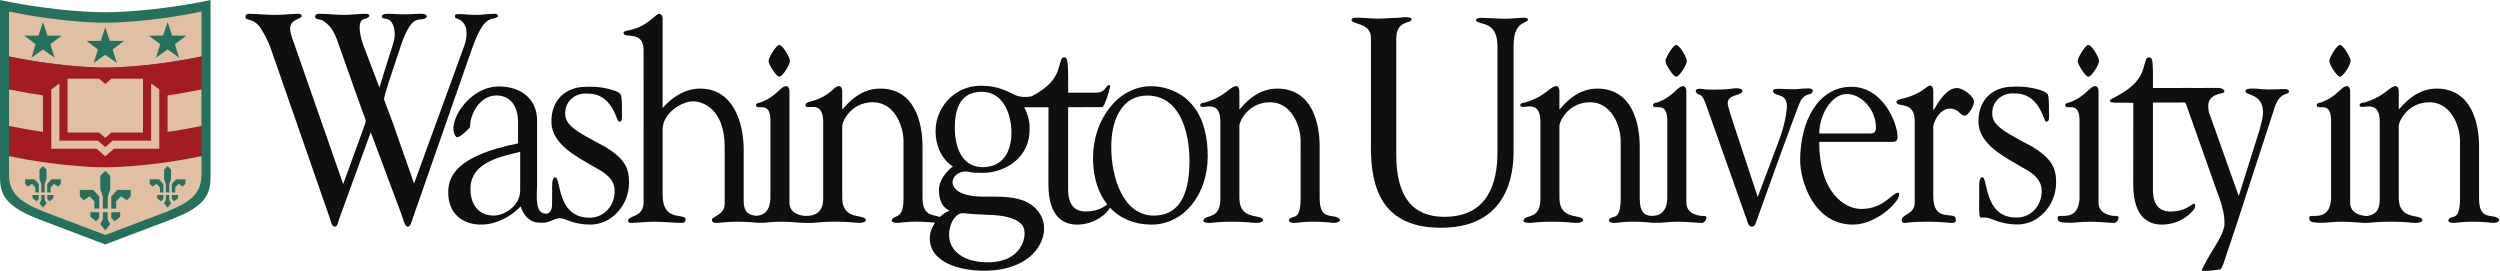 <?xml version="1.0" encoding="UTF-8" standalone="no"?>
<!-- Created with Inkscape (http://www.inkscape.org/) -->

<svg
   xmlns:dc="http://purl.org/dc/elements/1.1/"
   xmlns:cc="http://creativecommons.org/ns#"
   xmlns:rdf="http://www.w3.org/1999/02/22-rdf-syntax-ns#"
   xmlns:svg="http://www.w3.org/2000/svg"
   xmlns="http://www.w3.org/2000/svg"
   xmlns:sodipodi="http://sodipodi.sourceforge.net/DTD/sodipodi-0.dtd"
   xmlns:inkscape="http://www.inkscape.org/namespaces/inkscape"
   version="1.1"
   id="svg2"
   xml:space="preserve"
   width="341.883"
   height="37.044"
   viewBox="0 0 341.883 37.044"
   sodipodi:docname="1bot.svg"
   inkscape:version="0.92.4 5da689c313, 2019-01-14"><defs
     id="defs6" /><sodipodi:namedview
     pagecolor="#ffffff"
     bordercolor="#666666"
     borderopacity="1"
     objecttolerance="10"
     gridtolerance="10"
     guidetolerance="10"
     inkscape:pageopacity="0"
     inkscape:pageshadow="2"
     inkscape:window-width="1853"
     inkscape:window-height="1145"
     id="namedview4"
     showgrid="false"
     inkscape:zoom="2.5150202"
     inkscape:cx="297.01146"
     inkscape:cy="12.641413"
     inkscape:window-x="67"
     inkscape:window-y="27"
     inkscape:window-maximized="1"
     inkscape:current-layer="g10" /><g
     id="g10"
     inkscape:groupmode="layer"
     inkscape:label="ink_ext_XXXXXX"
     transform="matrix(1.333,0,0,-1.333,0,37.044)"><g
       id="g226"><path
         d="m 240.057,19.92 c 0.339,0 1.097,1.242 1.097,1.615 0,0.373 -0.758,1.646 -1.097,1.646 -0.313,0 -1.096,-1.305 -1.096,-1.646 0,-0.342 0.783,-1.615 1.096,-1.615"
         style="fill:#100f0d;fill-opacity:1;fill-rule:nonzero;stroke:none;stroke-width:0.1"
         id="path14"
         inkscape:connector-curvature="0" /><path
         d="M 254.328,7.498 V 12.748 c 0,2.42 -0.777,5.953 -4.361,5.953 -2.594,0 -3.932,-2.461 -3.877,-2.08 v 1.826 c 0,0.318 -0.162,0.51 -0.322,0.51 -0.616,0 -1.073,-1.045 -3.165,-1.672 -0.134,-0.031 -0.517,-0.036 -0.531,-0.277 0,-0.668 2.1,0.869 2.065,-1.744 V 7.371 c 0,-1.481 -0.725,-1.596 -1.253,-1.739 -0.034,-7.8e-4 -0.059,0.005 -0.101,-0.002 -0.537,0.031 -1.681,0.24 -1.681,1.389 V 18.447 c 0,0.318 -0.161,0.508 -0.321,0.508 -0.615,0 -1.012,-1.119 -2.722,-1.691 -0.135,-0.031 -0.381,-0.059 -0.381,-0.25 0,-0.668 1.535,0.629 1.47,-1.75 V 7.752 c 0.059,-1.922 -0.99,-2.105 -1.568,-2.105 -0.867,0.012 -0.652,-0.098 -0.652,-0.368 0.027,-0.318 0.549,-0.342 1.408,-0.345 0.295,0 1.027,0.111 1.883,0.111 1.097,0 1.925,-0.125 2.488,-0.125 0.322,0 1.189,0.127 2.605,0.127 1.553,0 2.088,-0.127 2.541,-0.127 0.403,0 0.864,0.176 0.59,0.445 -0.431,0.422 -2.353,-0.064 -2.353,2.133 v 7.32 c -0.028,0.51 0.908,2.482 3.156,2.482 2.166,0 3.129,-2.387 3.129,-3.978 V 7.371 c -0.027,-2.336 -0.834,-1.598 -1.15,-2.07 -0.178,-0.264 0.132,-0.381 0.48,-0.381 0.35,0 0.91,0.127 1.926,0.127 1.31,0 1.885,-0.121 2.232,-0.121 0.268,0 0.754,0.205 0.455,0.447 -0.675,0.543 -2.007,-0.285 -1.99,2.125"
         style="fill:#100f0d;fill-opacity:1;fill-rule:nonzero;stroke:none;stroke-width:0.1"
         id="path16"
         inkscape:connector-curvature="0" /><path
         d="m 50.508,25.871 c 0.377,0.055 0.566,0.195 0.566,0.195 0,0.252 -0.053,0.309 -0.404,0.309 -0.673,0 -1.077,-0.113 -1.751,-0.113 -0.727,0 -1.293,0.084 -1.913,0.084 -0.35,0 -0.324,-0.111 -0.324,-0.309 0,-0.223 0.673,-0.082 1.051,-0.922 0.215,-0.447 0.135,-1.4 -0.081,-1.959 L 42.48,8.963 40.272,15.26 39.409,17.557 c 0,0 -0.134,-0.057 0.485,1.848 l 1.212,3.639 c 0.593,1.791 1.183,2.73 1.939,2.744 0.952,0.016 0.95,0.588 0.223,0.588 -0.727,0 -1.166,-0.057 -1.812,-0.057 -0.673,0 -1.024,0.057 -1.751,0.057 -0.269,0 -0.566,-0.084 -0.539,-0.309 0.027,-0.225 0.431,-0.141 0.727,-0.307 0.485,-0.254 0.808,-1.289 0.458,-2.381 l -1.428,-4.562 -1.616,4.254 c -0.323,0.812 -0.75,2.598 0.033,2.76 0.755,0.154 0.652,0.545 0.195,0.545 -0.889,0 -1.359,-0.113 -2.221,-0.113 -0.943,0 -1.643,0.113 -2.532,0.113 -0.189,0 -0.539,-0.029 -0.431,-0.393 0.053,-0.223 0.512,-0.141 0.781,-0.309 1.077,-0.699 1.293,-1.596 1.67,-2.603 l 2.37,-6.689 c 0.431,-1.203 0.458,-0.756 0.108,-1.793 L 35.207,8.906 30.115,23.49 c -0.404,1.094 -0.619,1.85 0.27,2.27 0.377,0.195 0.489,0.232 0.539,0.307 0.05,0.074 0.096,0.328 -0.458,0.309 -0.916,-0.033 -1.482,-0.113 -2.397,-0.113 -0.97,0 -1.643,0.113 -2.533,0.113 -0.296,0 -0.35,-0.141 -0.35,-0.363 0,-0.338 0.727,-0.113 1.347,-0.84 0.35,-0.393 1.024,-1.709 1.185,-2.186 L 33.867,5.316 c 0.112,-0.264 0.14,-0.777 0.504,-0.777 0.282,0.002 0.336,0.594 0.434,0.818 l 3.23,8.867 3.152,-8.426 c 0.134,-0.336 0.316,-1.258 0.646,-1.26 0.272,0 0.37,0.436 0.511,0.857 l 6.089,17.422 c 0.512,1.4 1.104,2.885 2.074,3.053"
         style="fill:#100f0d;fill-opacity:1;fill-rule:nonzero;stroke:none;stroke-width:0.1"
         id="path18"
         inkscape:connector-curvature="0" /><path
         d="m 118.364,5.674 c -3.129,0 -4.36,3.881 -4.36,7.045 0,2.742 1.07,5.268 3.691,5.268 3.183,0 4.333,-3.397 4.333,-6.721 0,-4.002 -1.417,-5.592 -3.664,-5.592 z m -17.543,4.967 c -2.149,0 -2.867,2.074 -2.867,4.035 0,2.023 0.611,3.697 2.76,3.697 2.178,0 3.049,-2.234 3.049,-4.195 0,-1.994 -0.91,-3.537 -2.942,-3.537 z M 98.738,5.922 c 0.217,0.014 0.277,-0.078 2.725,-0.178 2.532,-0.059 3.444,-0.801 3.599,-1.453 0.275,-1.156 -0.549,-3.637 -4.183,-3.396 C 98.593,1.043 97.923,2.131 97.746,2.383 96.893,3.59 97.597,5.854 98.738,5.922 Z M 118.096,18.945 c -3.37,0 -5.964,-3.389 -5.964,-7.357 0,-2.016 0.544,-3.625 1.467,-4.778 -0.32,-0.218 -0.949,-0.718 -2.221,-0.718 -1.104,0 -1.742,0.657 -1.798,2.073 V 16.791 c 0,0 3.307,0.01 3.491,0.01 0.228,0 0.671,1.492 0.687,1.568 0.039,0.188 0.103,0.338 0.123,0.473 0.044,0.285 -0.177,0.309 -0.377,0.008 -0.162,-0.154 -0.331,-0.566 -1.021,-0.566 h -2.897 c 0,2.488 0.028,3.617 -0.359,3.617 -0.37,0 -0.314,-0.102 -0.65,-1.209 -0.45,-1.488 -1.845,-2.299 -2.717,-2.772 -0.391,-0.089 -0.835,-0.121 -1.33,-0.012 -0.758,0.166 -1.654,1.086 -3.945,1.086 -2.457,0 -4.606,-2.008 -4.606,-4.701 0,-1.452 0.641,-2.848 1.773,-3.588 -0.209,-0.125 -1.58,-1.279 -1.414,-2.637 0,0 -0.028,-1.406 1.077,-1.881 C 97.072,6.051 96.728,5.822 96.422,5.533 95.7,5.798 94.643,5.598 94.643,7.5 V 12.752 c 0,2.42 -0.776,5.951 -4.36,5.951 -2.595,0 -3.932,-2.461 -3.878,-2.079 v 1.825 c 0,0.318 -0.16,0.51 -0.321,0.51 -0.615,0 -0.749,-1.022 -3.001,-1.602 -0.134,-0.033 -0.435,-0.103 -0.449,-0.348 0,-0.668 1.807,0.73 1.818,-1.744 V 7.373 c 0,-1.697 -1.346,-1.701 -1.585,-1.725 -0.095,0 -0.202,-0.004 -0.319,-0.006 -0.569,0.055 -1.558,0.306 -1.558,1.377 V 18.447 c 0,0.318 -0.161,0.508 -0.321,0.508 -0.615,0 -1.011,-1.119 -2.723,-1.691 -0.134,-0.031 -0.38,-0.059 -0.38,-0.25 0,-0.668 1.536,0.629 1.472,-1.75 V 7.752 C 79.093,5.916 78.142,5.669 77.552,5.65 76.84,5.737 76.296,6.027 76.296,7.115 v 5.314 c 0,2.738 -1.043,6.271 -4.466,6.271 -1.525,0 -2.835,-0.84 -3.852,-1.985 v 9.149 c 0,0.318 -0.161,0.5 -0.321,0.51 -0.412,0.025 -1.102,-1.232 -3.055,-1.678 -0.134,-0.031 -0.636,-0.072 -0.636,-0.264 0,-0.668 2.026,0.316 2.06,-1.75 V 7.084 c 0,-1.561 -1.336,-1.348 -1.578,-1.846 -0.042,-0.217 0.08,-0.318 0.268,-0.318 0.428,0 1.604,0.125 2.434,0.125 0.829,0 2.167,-0.125 2.729,-0.125 0.321,0 0.454,0.062 0.454,0.445 -0.279,0.543 -2.354,-0.287 -2.354,2.451 v 6.715 c 0,1.623 1.926,2.865 3.13,2.865 0.936,0 3.236,-0.732 3.236,-4.68 V 6.893 c 0,-1.146 -1.218,-1.266 -1.311,-1.625 0,-0.254 0.16,-0.348 0.428,-0.348 0.294,0 1.15,0.125 2.193,0.125 0.583,0 1.109,-0.03 1.553,-0.057 0.241,-0.046 0.587,-0.053 1.016,-0.055 0.294,0 1.027,0.111 1.883,0.111 0.845,0 1.527,-0.073 2.054,-0.107 0.103,-0.006 0.207,-0.011 0.315,-0.013 0.037,-7.8e-4 0.084,-0.005 0.119,-0.005 0.002,0 0.004,0.002 0.006,0.002 0.327,-0.005 0.63,4e-4 0.755,4e-4 0.321,0 0.856,0.127 2.273,0.127 1.551,0 2.086,-0.127 2.541,-0.127 0.401,0 0.862,0.178 0.588,0.445 -0.43,0.422 -2.354,-0.064 -2.354,2.132 v 7.321 c -0.027,0.51 0.91,2.482 3.156,2.482 2.166,0 3.129,-2.387 3.129,-3.978 V 7.373 c 0,-2.07 -0.833,-1.598 -1.15,-2.07 -0.178,-0.264 0.134,-0.381 0.482,-0.381 0.348,0 0.909,0.127 1.926,0.127 0.963,0 1.577,-0.068 1.974,-0.105 -0.295,-0.431 -0.5,-0.926 -0.529,-1.448 -0.143,-2.588 3.03,-3.516 5.693,-3.48 5.286,0.07 6.784,3.742 5.69,5.686 -1.13,2.008 -3.548,1.926 -5.867,1.918 -4.342,-0.016 -3.519,2.674 -1.752,2.574 0.408,-0.024 0.213,-0.139 1.621,-0.139 2.512,0 4.92,1.707 4.849,4.519 -0.006,0.238 0.053,1.059 -0.551,2.211 1.175,-0.005 0.708,0.004 2.49,0.002 l -0.007,-7.877 c 0,-3.559 1.694,-4.162 2.963,-4.162 1.804,0 3.113,1.187 3.347,1.742 1.061,-1.135 2.539,-1.742 4.254,-1.742 3.29,0 5.778,3.033 5.778,7.002 0,6.002 -3.772,7.196 -5.805,7.196"
         style="fill:#100f0d;fill-opacity:1;fill-rule:nonzero;stroke:none;stroke-width:0.1"
         id="path20"
         inkscape:connector-curvature="0" /><path
         d="M 135.385,7.498 V 12.748 c 0,2.42 -0.776,5.953 -4.359,5.953 -2.595,0 -3.932,-2.461 -3.879,-2.08 v 1.826 c 0,0.318 -0.16,0.51 -0.321,0.51 -0.615,0 -1.072,-1.045 -3.165,-1.672 -0.134,-0.031 -0.518,-0.036 -0.531,-0.277 0,-0.668 2.101,0.869 2.065,-1.744 V 7.371 c 0,-2.07 -1.392,-1.57 -1.708,-2.111 -0.161,-0.275 0.263,-0.34 0.611,-0.34 0.321,0 0.856,0.127 2.273,0.127 1.552,0 2.087,-0.127 2.541,-0.127 0.402,0 0.863,0.176 0.589,0.445 -0.43,0.422 -2.354,-0.064 -2.354,2.133 v 7.32 c -0.027,0.51 0.91,2.482 3.157,2.482 2.166,0 3.128,-2.387 3.128,-3.978 V 7.371 c -0.026,-2.336 -0.833,-1.598 -1.149,-2.07 -0.178,-0.264 0.133,-0.381 0.48,-0.381 0.349,0 0.911,0.127 1.926,0.127 1.311,0 1.885,-0.121 2.232,-0.121 0.268,0 0.754,0.205 0.455,0.447 -0.675,0.543 -2.008,-0.285 -1.991,2.125"
         style="fill:#100f0d;fill-opacity:1;fill-rule:nonzero;stroke:none;stroke-width:0.1"
         id="path22"
         inkscape:connector-curvature="0" /><path
         d="m 79.945,19.92 c 0.34,0 1.097,1.242 1.097,1.615 0,0.373 -0.757,1.646 -1.097,1.646 -0.313,0 -1.096,-1.305 -1.096,-1.646 0,-0.342 0.783,-1.615 1.096,-1.615"
         style="fill:#100f0d;fill-opacity:1;fill-rule:nonzero;stroke:none;stroke-width:0.1"
         id="path24"
         inkscape:connector-curvature="0" /><path
         d="m 53.366,8.277 c 0,-1.701 -1.726,-2.6 -2.689,-2.6 -1.417,0 -2.411,0.922 -2.411,2.75 0,2.824 3.388,3.338 5.1,3.787 z m 8.707,4.465 c -0.525,0.252 -1.312,0.701 -1.7,0.914 -1.678,0.918 -2.34,1.52 -2.387,2.379 -0.078,1.488 1.186,2.26 2.28,2.152 2.62,0.045 2.971,-2.891 3.24,-2.891 0.4,0 0.294,0.385 0.294,1.25 0,0.225 0.027,1.314 -0.135,1.57 -0.321,0.482 -2.174,0.764 -2.628,0.764 -0.115,0 -0.543,0.014 -0.617,0.016 -0.127,0.004 -0.293,-0.016 -0.293,-0.016 -1.866,0.029 -3.611,-1.152 -3.555,-3.65 0.051,-2.277 2.728,-3.577 4.173,-4.441 1.069,-0.609 2.328,-1.189 2.312,-2.648 -0.021,-1.664 -1.31,-2.768 -2.698,-2.676 -3.251,0.055 -2.805,4.133 -3.392,4.133 -0.4,0 -0.319,-1.025 -0.321,-1.57 C 56.644,7.499 56.635,7.015 56.634,6.608 56.568,6.233 56.419,5.89 56.072,5.869 54.792,5.793 55.1,7.828 55.1,8.918 v 6.643 c -0.062,2.033 -1.593,3.359 -3.918,3.359 -3.193,0 -5.476,-3.934 -4.394,-5.156 0.259,-0.293 1.3,0.832 1.362,0.893 0.063,0.059 0.077,0.133 0.077,0.133 -0.007,1.34 1.001,3.047 2.446,3.189 1.65,0.164 2.475,-1.07 2.475,-2.74 v -2.162 c -6.258,-1.25 -7.165,-3.332 -7.165,-5.031 0,-2.277 1.602,-3.297 3.34,-3.297 1.498,0 2.969,0.705 4.092,1.859 0.348,-1.059 1.044,-1.697 2.087,-1.666 0.362,0.01 0.416,-0.09 1.514,0.385 0.381,0.099 0.36,0.094 0.796,0.013 0.577,-0.202 1.363,-0.589 2.747,-0.589 2.097,-0.031 3.977,1.911 3.977,4.312 0,1.481 -0.431,2.42 -2.462,3.68"
         style="fill:#100f0d;fill-opacity:1;fill-rule:nonzero;stroke:none;stroke-width:0.1"
         id="path26"
         inkscape:connector-curvature="0" /><path
         d="m 189.476,18.148 c 1.473,0 2.973,-1.607 2.973,-3.406 0,-0.482 -0.161,-0.643 -0.536,-0.643 h -5.277 c 0,1.768 1.178,4.049 2.84,4.049 z m 5.25,-10.123 c -0.588,0 -1.473,-1.672 -3.777,-1.672 -1.635,0 -4.313,1.576 -4.313,6.879 h 7.127 c 0.615,0 0.91,-0.033 0.91,0.545 0,1.285 -1.447,5.109 -4.742,5.109 -3.35,0 -5.252,-3.438 -5.252,-7.551 0,-2.121 1.395,-6.588 5.412,-6.588 2.412,0 4.742,2.312 4.742,3.053 0,0.096 0,0.225 -0.107,0.225"
         style="fill:#100f0d;fill-opacity:1;fill-rule:nonzero;stroke:none;stroke-width:0.1"
         id="path44"
         inkscape:connector-curvature="0" /><path
         d="m 156.746,25.727 c 0.105,0.172 -0.257,0.248 -0.376,0.248 -0.425,0 -1.409,-0.107 -1.858,-0.107 -0.923,0 -1.69,0.088 -2.613,0.088 -0.071,0 -0.472,-0.051 -0.474,-0.188 -0.006,-0.654 2.199,0.109 2.199,-2.68 V 12.166 c 0,-3.229 -1.016,-6.619 -5.462,-6.619 -3.191,0 -4.92,1.996 -4.92,6.373 v 11.879 c 0,1.969 1.542,1.545 1.575,1.984 0.031,0.422 -1.366,0.172 -1.484,0.172 -0.733,0 -1.249,-0.076 -2.006,-0.076 -0.638,0 -1.412,0.096 -2.027,0.096 -0.118,0 -0.554,0.023 -0.626,-0.152 -0.241,-0.584 1.97,-0.274 1.97,-1.887 V 12.658 c 0,-4.213 1.183,-8.336 7.4,-8.232 7.374,0.123 7.236,6.754 7.236,8.094 v 10.541 c 0,2.516 1.232,2.277 1.466,2.666"
         style="fill:#100f0d;fill-opacity:1;fill-rule:nonzero;stroke:none;stroke-width:0.1"
         id="path46"
         inkscape:connector-curvature="0" /><path
         d="m 185.865,18.238 c 0.179,0.209 0.234,0.549 -0.594,0.476 -0.455,0 -0.799,-0.08 -1.256,-0.08 -0.588,0 -0.699,0.019 -1.262,0.041 -0.701,0.023 -0.892,-0.053 -0.851,-0.264 0.121,-0.625 1.597,-0.014 1.398,-1.857 -0.17,-1.549 -0.67,-2.881 -1.18,-4.203 l -1.794,-4.768 -2.625,7.945 c -0.323,0.993 -0.456,1.524 -0.456,1.621 0,0.994 1.202,0.766 1.467,1.184 0.17,0.266 -0.181,0.406 -0.556,0.406 -0.321,0 -0.69,-0.111 -1.68,-0.135 -0.822,-0.021 -1.404,-0.016 -1.764,0.049 -0.924,0.168 -0.849,-0.342 -0.527,-0.504 0.316,-0.16 0.471,-0.012 0.943,-1.397 l 4.045,-11.421 c 0.082,-0.23 0.188,-0.793 0.537,-0.793 0.403,0 0.403,0.396 0.91,1.754 0,0 3.868,10.816 4.133,11.209 0.524,0.769 0.92,0.516 1.112,0.736"
         style="fill:#100f0d;fill-opacity:1;fill-rule:nonzero;stroke:none;stroke-width:0.1"
         id="path48"
         inkscape:connector-curvature="0" /><path
         d="m 200.796,18.758 c -1.095,0 -1.861,-1.322 -2.41,-2.234 h -0.051 v 1.982 c 0,0.314 -0.156,0.504 -0.312,0.504 -0.42,0 -0.742,-0.844 -2.965,-1.369 -0.131,-0.031 -0.502,-0.103 -0.502,-0.293 0,-0.662 1.879,0.199 1.877,-1.988 V 7.027 c 0,-1.289 -1.33,-1.164 -1.33,-1.826 0,-0.188 0.078,-0.281 0.287,-0.281 0.182,0 0.652,0.125 2.396,0.125 1.461,0 2.086,-0.125 2.452,-0.125 0.285,0 0.416,0.062 0.416,0.346 0,1.008 -2.319,-0.504 -2.319,2.421 V 14.793 c 0,0.408 0.625,1.855 1.694,1.855 0.937,0 1.054,-0.723 1.549,-0.723 0.312,0 0.937,0.943 0.937,1.416 0,0.596 -1.172,1.416 -1.719,1.416"
         style="fill:#100f0d;fill-opacity:1;fill-rule:nonzero;stroke:none;stroke-width:0.1"
         id="path50"
         inkscape:connector-curvature="0" /><path
         d="m 234.414,18.654 c -0.279,0 -0.994,-0.043 -1.637,-0.043 -0.783,0 -1.168,0.094 -1.502,0.094 -0.504,0 -0.988,-0.004 -0.902,-0.332 0.098,-0.371 1.789,-0.238 1.789,-2.08 0,-0.236 0,-0.545 -0.336,-1.77 l -2.152,-6.85 -2.99,8.416 c 0,0 -0.141,0.272 -0.141,0.818 0,1.361 1.592,1.213 1.654,1.455 0.051,0.199 -0.217,0.406 -0.636,0.406 -0.448,0 -1.106,-0.004 -2.096,-0.004 -0.157,0 -0.3,-0.001 -0.442,-0.003 0.001,0.002 0.002,0.005 0.002,0.007 h -1.207 c -0.017,0 -0.027,-0.008 -0.047,-0.008 h -2.896 c 0,2.488 0.027,3.139 -0.359,3.139 -0.372,0 -0.315,-0.102 -0.651,-1.209 -0.558,-1.852 -2.597,-2.664 -3.248,-3.067 -0.158,-0.078 -0.15,-0.107 -0.156,-0.203 -0.014,-0.235 0.775,-0.139 2.394,-0.18 l -0.007,-8.332 c 0,-3.559 1.693,-4.162 2.963,-4.162 1.933,0 3.314,1.373 3.394,1.859 0,0.275 -0.035,0.303 -0.191,0.279 -0.27,-0.131 -0.883,-0.795 -2.348,-0.795 -1.104,0 -1.742,0.657 -1.797,2.073 v 9.105 c 0,0 2.58,0.007 3.307,0.009 0.04,-0.062 0.078,-0.125 0.103,-0.2 l 3.09,-8.727 c 0.252,-0.715 0.4,-0.948 0.703,-2.211 0.199,-0.824 0.125,-1.559 0.125,-1.559 -0.299,-1.312 -1.105,-2.064 -2.334,-4.484 -0.119,-0.234 1.774,0.023 1.867,0.053 0.153,0.047 0.135,0.09 0.319,0.434 l 1.363,4.063 3.813,11.714 c 0.558,2.045 1.443,1.672 1.578,1.951 0.08,0.172 -0.053,0.342 -0.389,0.342"
         style="fill:#100f0d;fill-opacity:1;fill-rule:nonzero;stroke:none;stroke-width:0.1"
         id="path52"
         inkscape:connector-curvature="0" /><path
         d="M 229.48,4.85 229.412,4.647 229.398,4.604 Z"
         style="fill:#100f0d;fill-opacity:1;fill-rule:nonzero;stroke:none;stroke-width:0.1"
         id="path54"
         inkscape:connector-curvature="0" /><path
         d="m 214.247,19.92 c 0.34,0 1.096,1.242 1.096,1.615 0,0.373 -0.756,1.646 -1.096,1.646 -0.314,0 -1.097,-1.305 -1.097,-1.646 0,-0.342 0.783,-1.615 1.097,-1.615"
         style="fill:#100f0d;fill-opacity:1;fill-rule:nonzero;stroke:none;stroke-width:0.1"
         id="path56"
         inkscape:connector-curvature="0" /><path
         d="m 216.972,5.631 c -0.535,0.031 -1.68,0.24 -1.68,1.389 V 18.447 c 0,0.318 -0.162,0.508 -0.322,0.508 -0.615,0 -1.01,-1.119 -2.723,-1.691 -0.132,-0.031 -0.378,-0.059 -0.378,-0.25 0,-0.668 1.535,0.629 1.47,-1.75 V 7.752 c 0.059,-1.922 -0.99,-2.105 -1.57,-2.105 -0.867,0.012 -0.65,-0.098 -0.65,-0.368 0.025,-0.318 0.548,-0.342 1.408,-0.345 0.293,0 1.025,0.111 1.882,0.111 1.096,0 1.926,-0.125 2.487,-0.125 0.348,0 0.781,0.83 0.076,0.711"
         style="fill:#100f0d;fill-opacity:1;fill-rule:nonzero;stroke:none;stroke-width:0.1"
         id="path58"
         inkscape:connector-curvature="0" /><path
         d="m 171.958,19.92 c 0.34,0 1.098,1.242 1.098,1.615 0,0.373 -0.758,1.646 -1.098,1.646 -0.313,0 -1.096,-1.305 -1.096,-1.646 0,-0.342 0.783,-1.615 1.096,-1.615"
         style="fill:#100f0d;fill-opacity:1;fill-rule:nonzero;stroke:none;stroke-width:0.1"
         id="path60"
         inkscape:connector-curvature="0" /><path
         d="m 174.685,5.631 c -0.537,0.031 -1.682,0.24 -1.682,1.389 V 18.447 c 0,0.318 -0.16,0.508 -0.321,0.508 -0.615,0 -1.011,-1.119 -2.722,-1.691 -0.135,-0.031 -0.381,-0.059 -0.381,-0.25 0,-0.668 1.535,0.629 1.471,-1.75 V 7.752 c 0.058,-1.922 -0.991,-2.105 -1.569,-2.105 -0.072,7.9e-4 -0.126,-3.9e-4 -0.184,-0.001 -0.561,0.1 -1.089,0.33 -1.077,1.853 V 12.748 c 0,2.42 -0.778,5.953 -4.36,5.953 -2.595,0 -3.932,-2.461 -3.878,-2.08 v 1.826 c 0,0.318 -0.161,0.51 -0.321,0.51 -0.616,0 -1.074,-1.045 -3.166,-1.672 -0.134,-0.031 -0.518,-0.036 -0.531,-0.277 0,-0.668 2.101,0.869 2.065,-1.744 V 7.371 c 0,-2.07 -1.392,-1.57 -1.708,-2.111 -0.162,-0.275 0.263,-0.34 0.611,-0.34 0.321,0 0.856,0.127 2.273,0.127 1.552,0 2.087,-0.127 2.541,-0.127 0.402,0 0.863,0.176 0.589,0.445 -0.43,0.422 -2.353,-0.064 -2.353,2.133 v 7.32 c -0.028,0.51 0.908,2.482 3.156,2.482 2.166,0 3.128,-2.387 3.128,-3.978 V 7.371 c -0.027,-2.336 -0.834,-1.598 -1.15,-2.07 -0.178,-0.264 0.133,-0.381 0.48,-0.381 0.35,0 0.911,0.127 1.926,0.127 1.311,0 1.885,-0.121 2.233,-0.121 0.04,0 0.085,0.006 0.131,0.014 0.114,-0.003 0.221,-0.006 0.351,-0.007 0.295,0 1.028,0.111 1.883,0.111 1.098,0 1.926,-0.125 2.489,-0.125 0.347,0 0.781,0.83 0.076,0.711"
         style="fill:#100f0d;fill-opacity:1;fill-rule:nonzero;stroke:none;stroke-width:0.1"
         id="path62"
         inkscape:connector-curvature="0" /><path
         d="m 208.476,12.754 c -0.525,0.252 -1.313,0.703 -1.701,0.914 -1.678,0.92 -2.34,1.522 -2.387,2.379 -0.078,1.49 1.186,2.26 2.281,2.152 2.619,0.047 2.971,-2.889 3.239,-2.889 0.4,0 0.295,0.385 0.295,1.25 0,0.225 0.027,1.315 -0.135,1.57 -0.321,0.48 -2.174,0.762 -2.629,0.762 -0.113,0 -0.543,0.014 -0.617,0.016 -0.127,0.004 -0.291,-0.016 -0.291,-0.016 -1.868,0.031 -3.612,-1.15 -3.557,-3.65 0.051,-2.276 2.729,-3.574 4.174,-4.441 1.068,-0.607 2.326,-1.188 2.31,-2.647 -0.019,-1.666 -1.31,-2.769 -2.697,-2.677 -3.252,0.055 -2.807,4.135 -3.392,4.135 -0.401,0 -0.319,-1.025 -0.321,-1.57 -0.004,-1.291 -0.056,-2.352 0.098,-2.541 0.049,-0.058 0.207,-0.029 0.521,-0.029 0.641,0 1.424,-0.709 3.295,-0.709 2.096,-0.031 3.977,1.91 3.977,4.314 0,1.479 -0.432,2.42 -2.463,3.678"
         style="fill:#100f0d;fill-opacity:1;fill-rule:nonzero;stroke:none;stroke-width:0.1"
         id="path64"
         inkscape:connector-curvature="0" /><path
         d="m 10.801,26.532 v 0 H 10.8 c -4e-4,0 -8e-4,0 -8e-4,0 v 0 C 10.707,26.531 6.249,26.489 0,27.783 V 9.802 9.765 C 0.004,9.481 0.007,9.28 0.007,9.277 V 9.262 L 0.008,9.247 C 0.049,8.41 0.298,7.744 0.795,7.175 1.122,6.823 1.579,6.455 2.216,6.1 2.391,6.004 2.58,5.907 2.784,5.809 2.938,5.737 3.101,5.666 3.272,5.595 v 0 H 3.273 C 3.408,5.54 3.843,5.346 3.988,5.293 L 10.8,2.714 v 0 0 0 0 l 6.812,2.579 c 0.145,0.054 0.58,0.247 0.715,0.302 h 0.001 v 0 c 0.172,0.07 0.334,0.142 0.489,0.214 0.204,0.098 0.393,0.194 0.568,0.291 0.636,0.355 1.093,0.723 1.42,1.075 0.497,0.568 0.746,1.235 0.787,2.071 l 8e-4,0.015 v 0.015 c 4e-4,0.003 0.004,0.204 0.007,0.489 V 9.802 27.783 C 15.351,26.489 10.893,26.531 10.801,26.532"
         style="fill:#25715e;fill-opacity:1;fill-rule:nonzero;stroke:none;stroke-width:0.1"
         id="path66"
         inkscape:connector-curvature="0" /><path
         d="m 10.801,25.461 v 4e-4 l -8e-4,-4e-4 c -4e-4,0 -8e-4,4e-4 -8e-4,4e-4 v -4e-4 c -0.084,-7e-4 -4.16,-0.039 -9.873,1.145 V 21.998 C 6.639,20.815 10.715,20.853 10.799,20.854 v 0 c 0,0 4e-4,0 8e-4,0 h 8e-4 v 0 c 0.084,-8e-4 4.16,-0.039 9.873,1.144 v 4.607 c -5.713,-1.183 -9.789,-1.145 -9.873,-1.145"
         style="fill:#e0bfa2;fill-opacity:1;fill-rule:nonzero;stroke:none;stroke-width:0.1"
         id="path68"
         inkscape:connector-curvature="0" /><path
         d="m 10.801,20.854 v 0 H 10.8 c -4e-4,0 -8e-4,0 -8e-4,0 v 0 c -0.084,-8e-4 -4.16,-0.039 -9.873,1.144 v -5.622 -4.607 C 6.639,10.585 10.715,10.623 10.799,10.624 v 0 c 0,0 4e-4,0 8e-4,0 h 8e-4 v 0 c 0.084,-8e-4 4.16,-0.039 9.873,1.145 v 4.607 5.622 c -5.713,-1.183 -9.789,-1.145 -9.873,-1.144"
         style="fill:#a31c21;fill-opacity:1;fill-rule:nonzero;stroke:none;stroke-width:0.1"
         id="path70"
         inkscape:connector-curvature="0" /><path
         d="M 0.933,9.672 0.934,9.658 C 0.971,8.893 1.198,8.284 1.653,7.764 1.952,7.443 2.37,7.106 2.952,6.781 3.112,6.693 3.284,6.605 3.471,6.516 3.612,6.45 3.761,6.384 3.918,6.32 v -3.9e-4 h 7.8e-4 C 4.042,6.269 4.439,6.093 4.572,6.043 L 10.8,3.686 v 0 0 0 0 l 6.228,2.357 c 0.133,0.049 0.53,0.226 0.653,0.277 h 7e-4 v 3.9e-4 c 0.157,0.064 0.306,0.129 0.447,0.195 0.187,0.09 0.359,0.178 0.519,0.266 0.582,0.325 1,0.661 1.299,0.983 0.454,0.52 0.682,1.129 0.719,1.894 l 8e-4,0.014 v 0.014 c 0,0.003 0.003,0.187 0.007,0.447 v 0.034 1.602 c -5.713,-1.183 -9.789,-1.145 -9.873,-1.145 v 0 H 10.8 c -4e-4,0 -8e-4,0 -8e-4,0 v 0 c -0.084,-8e-4 -4.16,-0.039 -9.873,1.145 V 10.132 C 0.93,9.872 0.933,9.689 0.933,9.686 V 9.672"
         style="fill:#e0bfa2;fill-opacity:1;fill-rule:nonzero;stroke:none;stroke-width:0.1"
         id="path72"
         inkscape:connector-curvature="0" /><path
         d="M 4.409,25.524 4.874,24.14 6.331,24.127 5.161,23.259 5.598,21.866 4.409,22.712 3.22,21.866 l 0.437,1.393 -1.171,0.868 1.458,0.013 0.464,1.384"
         style="fill:#25715e;fill-opacity:1;fill-rule:evenodd;stroke:none;stroke-width:0.1"
         id="path74"
         inkscape:connector-curvature="0" /><path
         d="m 17.191,25.524 0.465,-1.384 1.457,-0.013 -1.17,-0.868 0.437,-1.393 -1.19,0.847 -1.188,-0.847 0.437,1.393 -1.171,0.868 1.459,0.013 0.464,1.384"
         style="fill:#25715e;fill-opacity:1;fill-rule:evenodd;stroke:none;stroke-width:0.1"
         id="path76"
         inkscape:connector-curvature="0" /><path
         d="m 10.8,24.986 0.465,-1.385 1.458,-0.013 -1.17,-0.868 0.437,-1.393 -1.19,0.847 -1.188,-0.847 0.437,1.393 -1.171,0.868 1.459,0.013 0.464,1.385"
         style="fill:#25715e;fill-opacity:1;fill-rule:evenodd;stroke:none;stroke-width:0.1"
         id="path78"
         inkscape:connector-curvature="0" /><path
         d="M 10.8,10.257 10.289,9.745 v 0 -1.386 l 0.263,-0.731 v -1.238 h 0.497 v 1.238 l 0.263,0.731 v 0 1.386 L 10.8,10.257"
         style="fill:#25715e;fill-opacity:1;fill-rule:nonzero;stroke:none;stroke-width:0.1"
         id="path80"
         inkscape:connector-curvature="0" /><path
         d="M 11.048,5.276 V 6.018 H 10.552 V 5.276 L 10.289,4.794 10.8,4.162 11.311,4.794 11.048,5.276"
         style="fill:#25715e;fill-opacity:1;fill-rule:nonzero;stroke:none;stroke-width:0.1"
         id="path82"
         inkscape:connector-curvature="0" /><path
         d="M 11.419,6.018 V 5.448 l 0.332,-0.359 0.576,0.462 v 0.466 h -0.908"
         style="fill:#25715e;fill-opacity:1;fill-rule:nonzero;stroke:none;stroke-width:0.1"
         id="path84"
         inkscape:connector-curvature="0" /><path
         d="M 12.036,8.307 11.419,7.628 V 6.391 h 0.496 v 0.736 l 0.486,0.525 4e-4,-3.9e-4 0.614,-0.399 0.396,0.399 v 0.655 h -1.375"
         style="fill:#25715e;fill-opacity:1;fill-rule:nonzero;stroke:none;stroke-width:0.1"
         id="path86"
         inkscape:connector-curvature="0" /><path
         d="M 10.181,6.018 V 5.448 L 9.848,5.089 9.273,5.551 v 0.466 h 0.908"
         style="fill:#25715e;fill-opacity:1;fill-rule:nonzero;stroke:none;stroke-width:0.1"
         id="path88"
         inkscape:connector-curvature="0" /><path
         d="M 9.564,8.307 10.181,7.628 V 6.391 H 9.684 V 7.127 L 9.198,7.652 9.198,7.652 8.584,7.253 8.188,7.652 v 0.655 h 1.375"
         style="fill:#25715e;fill-opacity:1;fill-rule:nonzero;stroke:none;stroke-width:0.1"
         id="path90"
         inkscape:connector-curvature="0" /><path
         d="m 15.506,19.23 v -5.868 h -3.945 l -0.275,-0.238 -0.485,-0.421 -0.485,0.421 -0.275,0.238 H 6.095 v 5.868 L 5.26,18.618 v -6.087 h 4.646 l 0.409,-0.353 0.485,-0.421 0.485,0.421 0.409,0.353 h 4.646 v 6.087 l -0.834,0.612"
         style="fill:#e0bfa2;fill-opacity:1;fill-rule:nonzero;stroke:none;stroke-width:0.1"
         id="path92"
         inkscape:connector-curvature="0" /><path
         d="M 11.432,19.72 11.286,19.593 10.8,19.172 10.315,19.593 10.168,19.72 H 6.929 v -5.529 h 3.245 l 0.227,-0.196 0.399,-0.346 0.399,0.346 0.227,0.196 h 3.245 v 5.529 h -3.239"
         style="fill:#e0bfa2;fill-opacity:1;fill-rule:nonzero;stroke:none;stroke-width:0.1"
         id="path94"
         inkscape:connector-curvature="0" /><path
         d="m 17.191,18.002 v -3.746 c 1.066,0.155 2.236,0.355 3.482,0.613 v 3.745 c -1.247,-0.258 -2.416,-0.458 -3.482,-0.613"
         style="fill:#e0bfa2;fill-opacity:1;fill-rule:nonzero;stroke:none;stroke-width:0.1"
         id="path96"
         inkscape:connector-curvature="0" /><path
         d="m 4.409,18.002 c -1.066,0.155 -2.236,0.355 -3.482,0.613 V 14.869 C 2.173,14.611 3.342,14.411 4.409,14.256 v 3.746"
         style="fill:#e0bfa2;fill-opacity:1;fill-rule:nonzero;stroke:none;stroke-width:0.1"
         id="path98"
         inkscape:connector-curvature="0" /><path
         d="m 17.191,10.755 -0.358,-0.358 v 0 -0.971 l 0.184,-0.511 v -0.866 h 0.348 v 0.866 l 0.184,0.511 v 0 0.971 l -0.358,0.358"
         style="fill:#25715e;fill-opacity:1;fill-rule:nonzero;stroke:none;stroke-width:0.1"
         id="path100"
         inkscape:connector-curvature="0" /><path
         d="m 17.365,7.268 v 0.519 h -0.348 V 7.268 l -0.184,-0.337 0.358,-0.443 0.358,0.443 -0.184,0.337"
         style="fill:#25715e;fill-opacity:1;fill-rule:nonzero;stroke:none;stroke-width:0.1"
         id="path102"
         inkscape:connector-curvature="0" /><path
         d="M 17.625,7.787 V 7.388 l 0.232,-0.251 0.404,0.323 v 0.327 h -0.636"
         style="fill:#25715e;fill-opacity:1;fill-rule:nonzero;stroke:none;stroke-width:0.1"
         id="path104"
         inkscape:connector-curvature="0" /><path
         d="M 18.057,9.389 17.625,8.914 V 8.048 h 0.348 v 0.515 l 0.34,0.368 4e-4,-3.9e-4 0.43,-0.279 0.277,0.279 v 0.459 h -0.963"
         style="fill:#25715e;fill-opacity:1;fill-rule:nonzero;stroke:none;stroke-width:0.1"
         id="path106"
         inkscape:connector-curvature="0" /><path
         d="M 16.757,7.787 V 7.388 L 16.525,7.137 16.122,7.46 v 0.327 h 0.635"
         style="fill:#25715e;fill-opacity:1;fill-rule:nonzero;stroke:none;stroke-width:0.1"
         id="path108"
         inkscape:connector-curvature="0" /><path
         d="M 16.325,9.389 16.757,8.914 V 8.048 h -0.348 v 0.515 l -0.34,0.368 v -3.9e-4 l -0.43,-0.279 -0.277,0.279 v 0.459 h 0.963"
         style="fill:#25715e;fill-opacity:1;fill-rule:nonzero;stroke:none;stroke-width:0.1"
         id="path110"
         inkscape:connector-curvature="0" /><path
         d="M 4.409,10.755 4.051,10.397 v 0 -0.971 L 4.235,8.915 v -0.866 h 0.348 v 0.866 L 4.767,9.426 v 0 0.971 l -0.358,0.358"
         style="fill:#25715e;fill-opacity:1;fill-rule:nonzero;stroke:none;stroke-width:0.1"
         id="path112"
         inkscape:connector-curvature="0" /><path
         d="M 4.583,7.268 V 7.787 H 4.235 V 7.268 L 4.051,6.93 4.409,6.487 4.767,6.93 4.583,7.268"
         style="fill:#25715e;fill-opacity:1;fill-rule:nonzero;stroke:none;stroke-width:0.1"
         id="path114"
         inkscape:connector-curvature="0" /><path
         d="M 4.843,7.787 V 7.388 L 5.075,7.137 5.478,7.46 V 7.787 H 4.843"
         style="fill:#25715e;fill-opacity:1;fill-rule:nonzero;stroke:none;stroke-width:0.1"
         id="path116"
         inkscape:connector-curvature="0" /><path
         d="M 5.274,9.389 4.843,8.914 V 8.048 h 0.348 v 0.515 l 0.34,0.368 3.9e-4,-3.9e-4 0.43,-0.279 0.277,0.279 V 9.389 H 5.274"
         style="fill:#25715e;fill-opacity:1;fill-rule:nonzero;stroke:none;stroke-width:0.1"
         id="path118"
         inkscape:connector-curvature="0" /><path
         d="M 3.975,7.787 V 7.388 L 3.743,7.137 3.339,7.46 V 7.787 H 3.975"
         style="fill:#25715e;fill-opacity:1;fill-rule:nonzero;stroke:none;stroke-width:0.1"
         id="path120"
         inkscape:connector-curvature="0" /><path
         d="M 3.543,9.389 3.975,8.914 V 8.048 H 3.627 V 8.563 L 3.288,8.931 3.287,8.931 2.857,8.652 2.58,8.931 v 0.459 h 0.963"
         style="fill:#25715e;fill-opacity:1;fill-rule:nonzero;stroke:none;stroke-width:0.1"
         id="path122"
         inkscape:connector-curvature="0" /></g></g></svg>